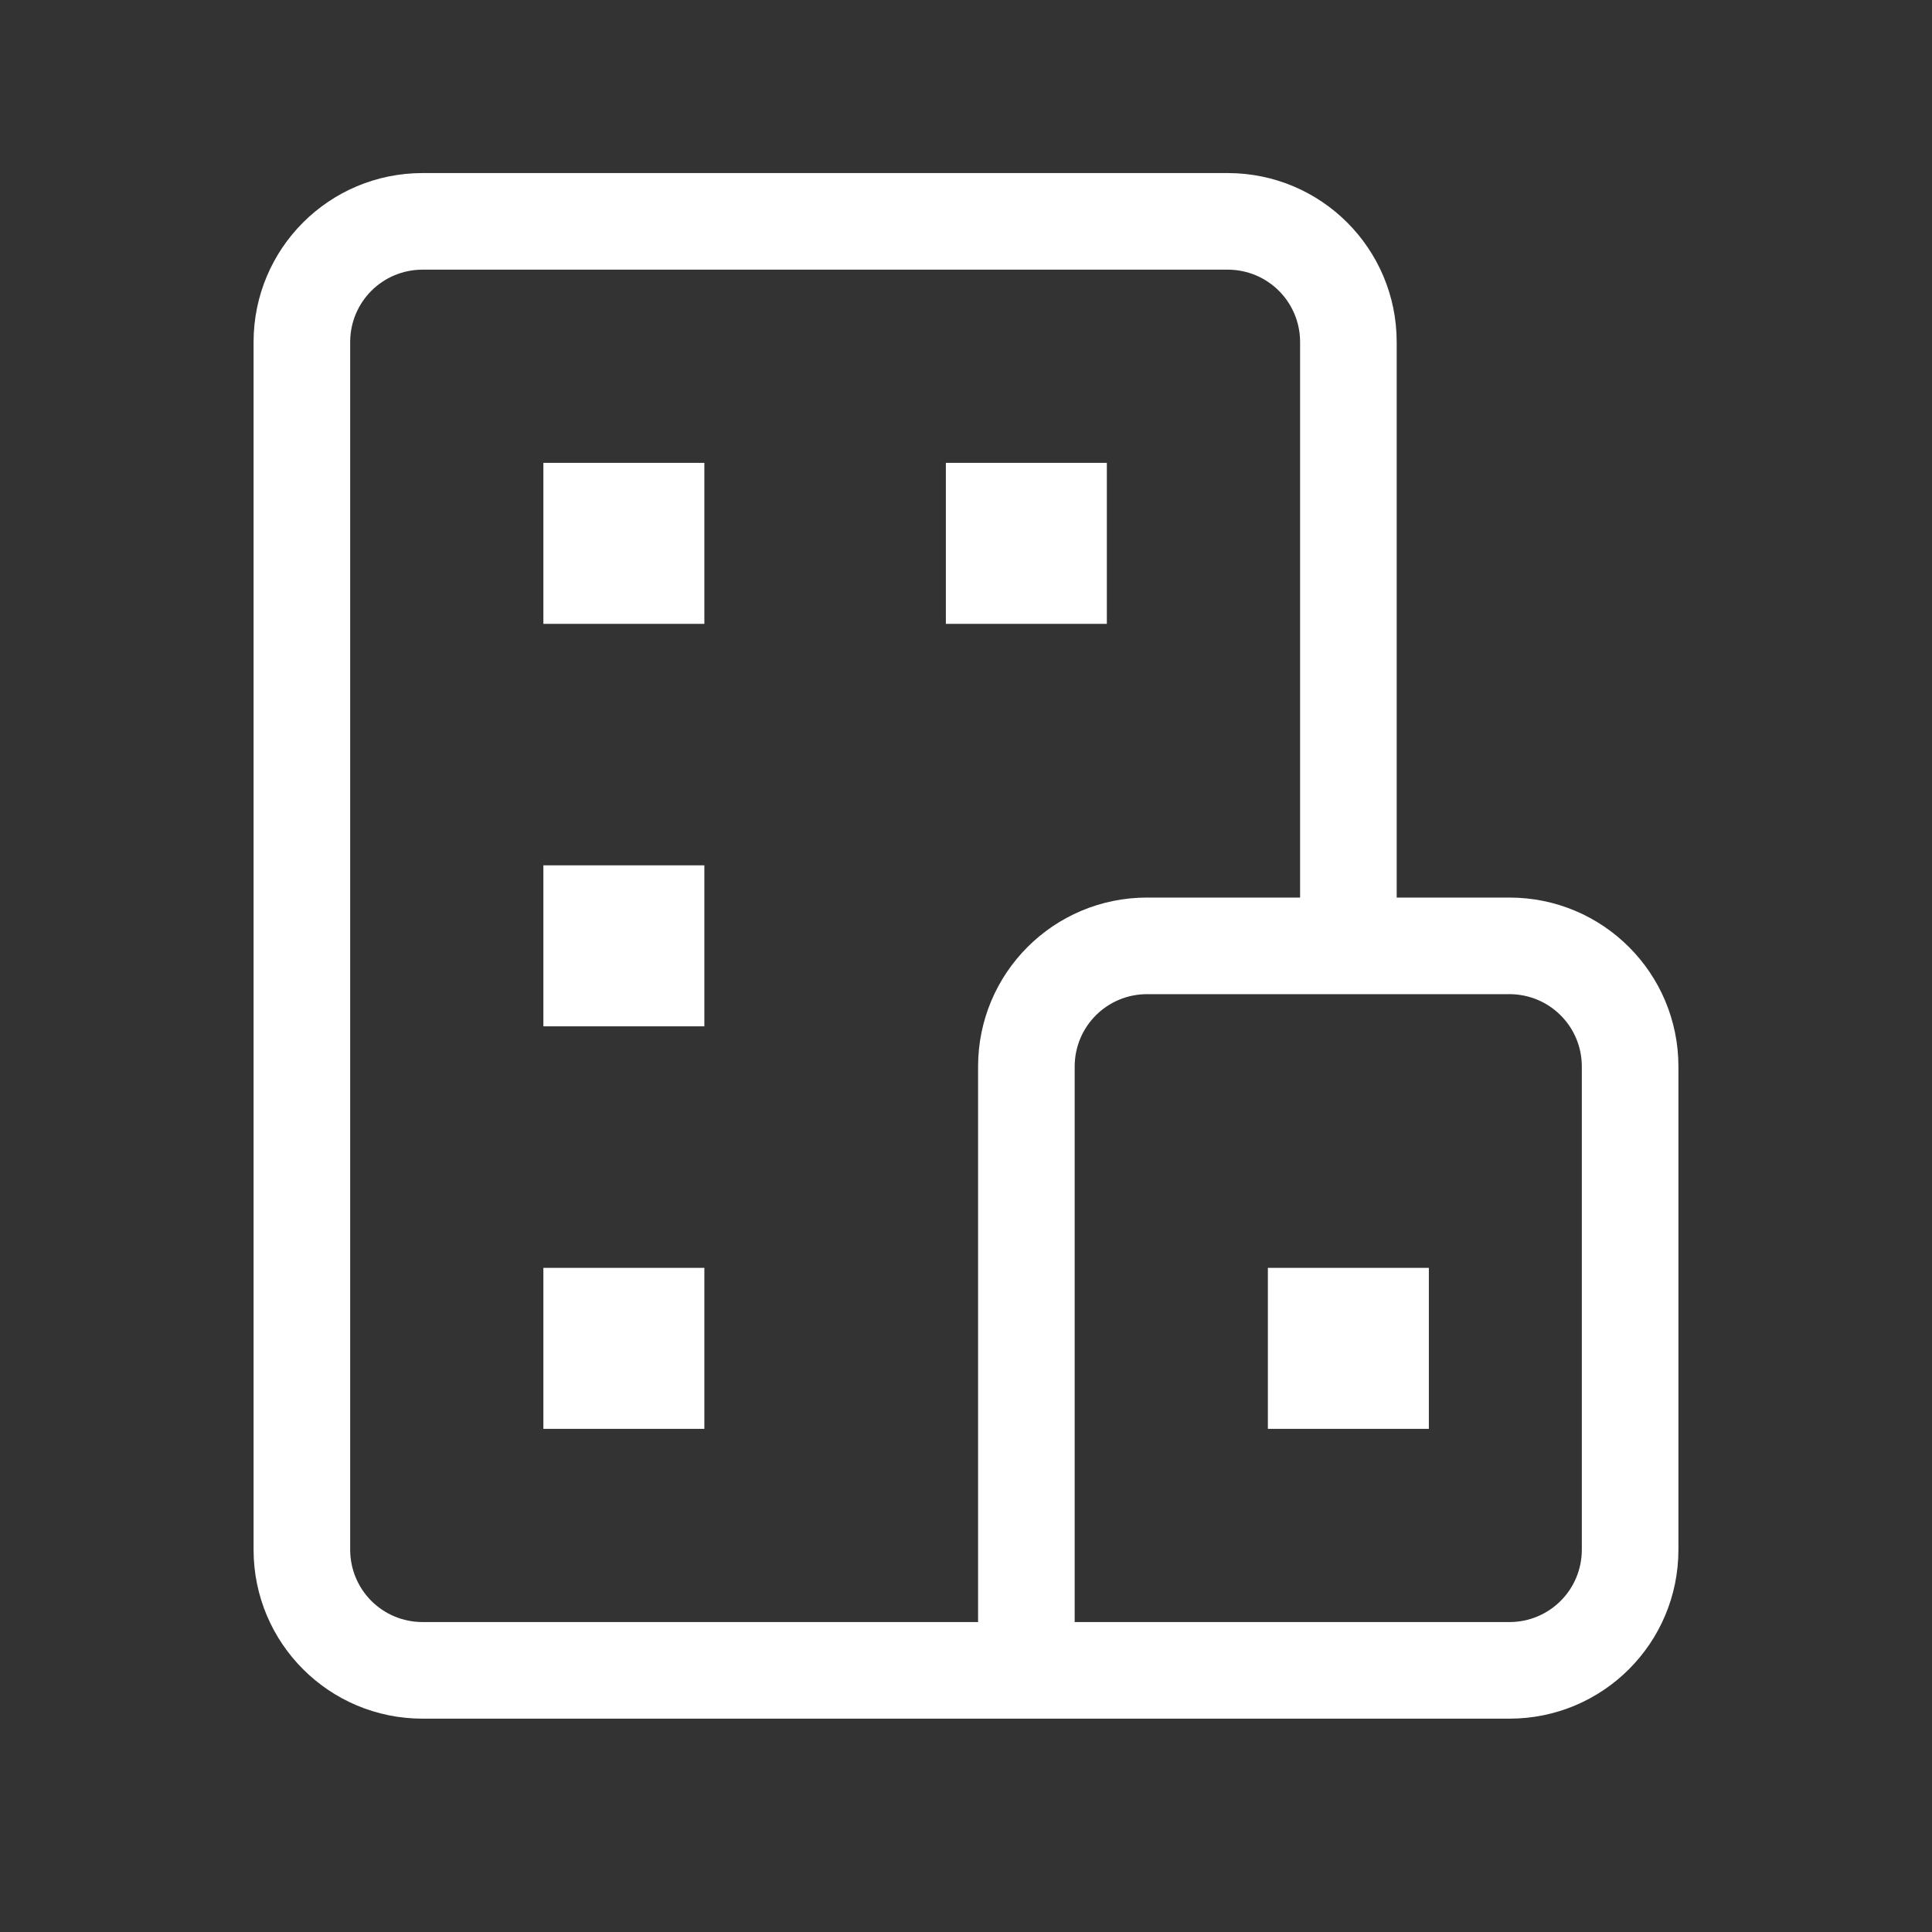 <svg width="40" height="40" viewBox="0 0 40 40" fill="none" xmlns="http://www.w3.org/2000/svg">
<rect x="0" y="0" width="40" height="40" fill="#333333" stroke="none"/>
<path fill-rule="evenodd" clip-rule="evenodd" d="M8.75 5.583C7.919 5.583 7.25 6.252 7.25 7.083V32.083C7.25 32.914 7.919 33.583 8.75 33.583H20.25V22.083C20.25 20.147 21.814 18.583 23.75 18.583H26.917V7.083C26.917 6.252 26.248 5.583 25.417 5.583H8.75ZM8.75 35.583H21.248H21.25L31.25 35.583C33.186 35.583 34.75 34.019 34.75 32.083V22.083C34.75 20.147 33.186 18.583 31.25 18.583H28.917V7.083C28.917 5.147 27.352 3.583 25.417 3.583H8.75C6.814 3.583 5.25 5.147 5.25 7.083V32.083C5.25 34.019 6.814 35.583 8.75 35.583ZM31.25 33.583H22.25V22.083C22.25 21.252 22.919 20.583 23.75 20.583H27.917L31.25 20.583C32.081 20.583 32.75 21.252 32.75 22.083V32.083C32.75 32.914 32.081 33.583 31.25 33.583ZM11.25 9.583H14.583V12.916H11.25V9.583ZM22.916 9.583H19.583V12.916H22.916V9.583ZM11.25 17.916H14.583V21.249H11.25V17.916ZM14.583 26.25H11.25V29.583H14.583V26.25ZM26.25 26.25H29.583V29.583H26.25V26.25Z" fill="white"/>
</svg>
